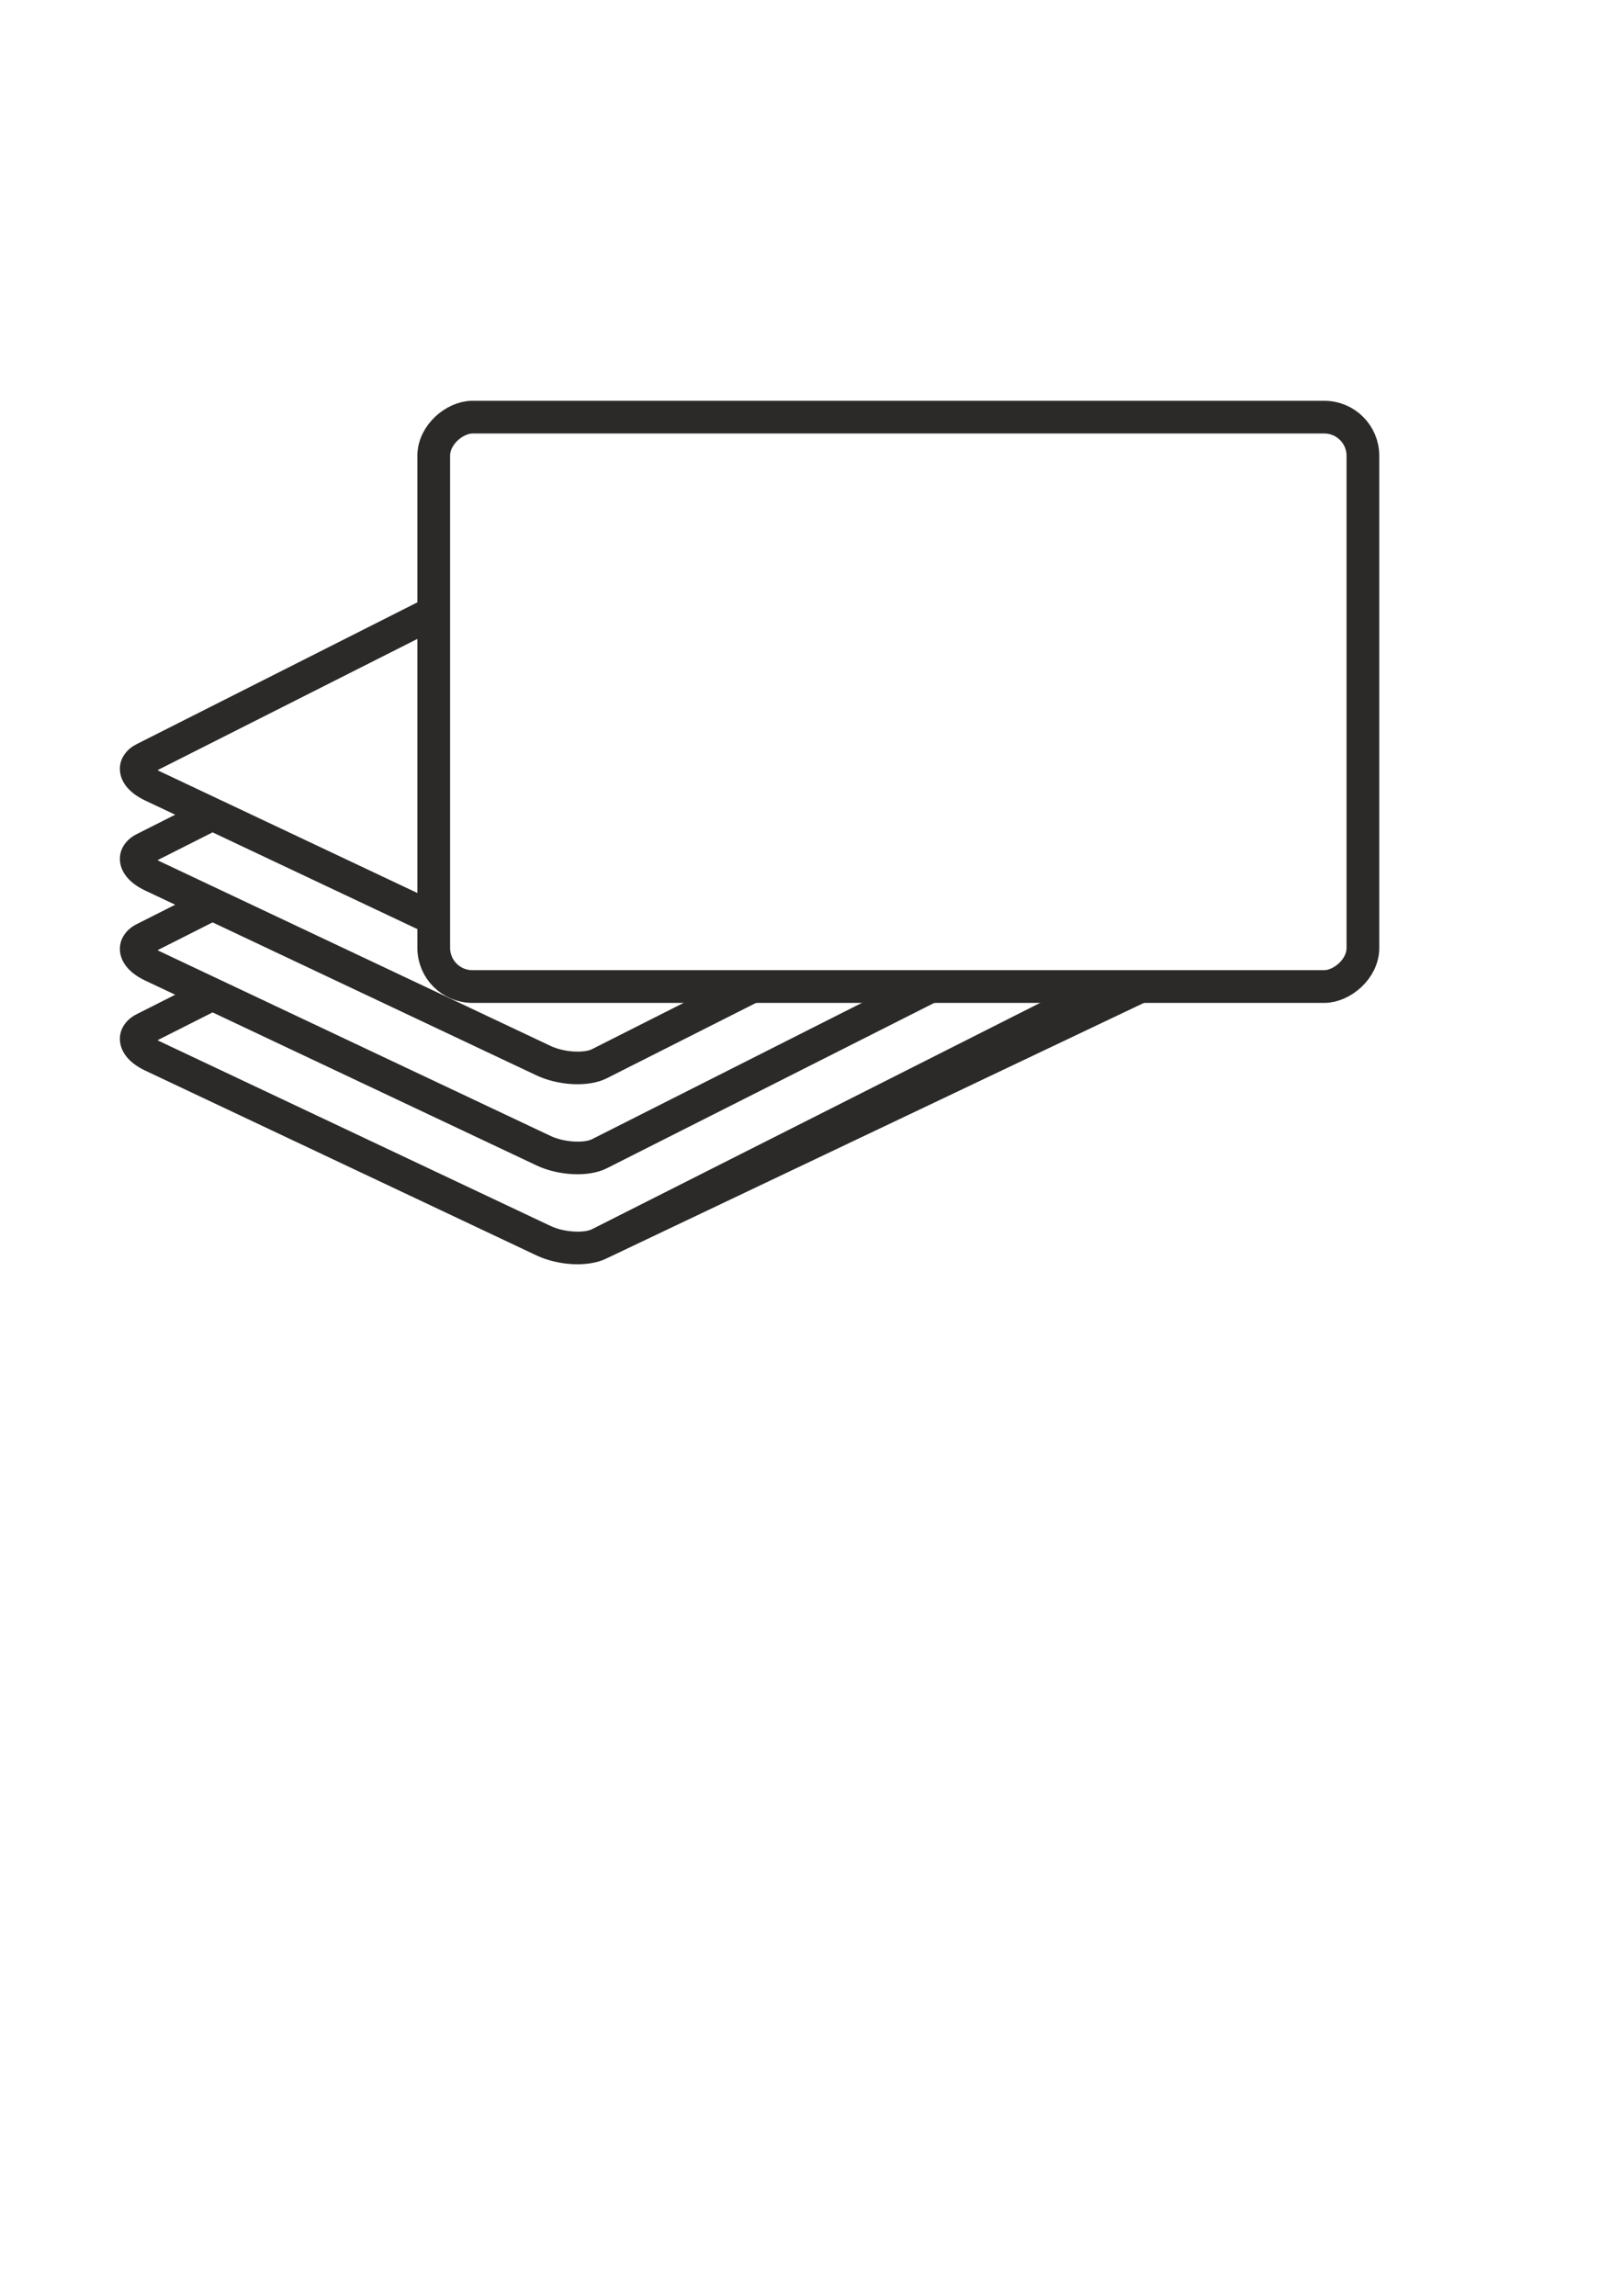 <?xml version="1.0" encoding="UTF-8"?>
<!DOCTYPE svg PUBLIC "-//W3C//DTD SVG 1.1//EN" "http://www.w3.org/Graphics/SVG/1.1/DTD/svg11.dtd">
<!-- Creator: CorelDRAW 2020 (64-Bit) -->
<svg xmlns="http://www.w3.org/2000/svg" xml:space="preserve" width="210mm" height="297mm" version="1.1" style="shape-rendering:geometricPrecision; text-rendering:geometricPrecision; image-rendering:optimizeQuality; fill-rule:evenodd; clip-rule:evenodd"
viewBox="0 0 21000 29700"
 xmlns:xlink="http://www.w3.org/1999/xlink"
 xmlns:xodm="http://www.corel.com/coreldraw/odm/2003">
 <defs>
  <style type="text/css">
   <![CDATA[
    .str0 {stroke:#2B2A29;stroke-width:423.33;stroke-miterlimit:22.926}
    .fil1 {fill:none}
    .fil0 {fill:#2B2A29;fill-rule:nonzero}
   ]]>
  </style>
 </defs>
 <g id="Warstwa_x0020_1">
  <path class="fil0" d="M10201.36 12762.45l-2351.11 1187.18c-118.3,59.74 -279.93,84 -445.03,74.98 -156.85,-8.57 -323.43,-46.58 -461.84,-111.95l-4192.62 -1980.12 -713.09 360.06c6.84,3.61 14.1,7.24 21.77,10.86l5064.18 2391.75c88.88,41.97 198.36,66.53 303.1,72.25 96.49,5.27 182.07,-4.41 233.37,-30.32l3910.68 -1974.69 936.82 0 -4657.34 2351.71c-118.3,59.74 -279.93,84 -445.03,74.98 -156.85,-8.57 -323.43,-46.58 -461.84,-111.95l-4192.62 -1980.12 -713.09 360.06c6.84,3.61 14.1,7.24 21.77,10.86l5064.18 2391.75c88.88,41.97 198.36,66.53 303.1,72.25 96.49,5.27 182.07,-4.41 233.37,-30.32l6216.92 -3139.22 1369.42 0 -7396.18 3516.24c-118.3,59.74 -279.93,84 -445.03,74.98 -156.85,-8.57 -323.43,-46.58 -461.84,-111.95l-5064.18 -2391.75c-98.08,-46.32 -174.65,-102.47 -227.44,-162.51 -56.4,-64.14 -89.6,-135.36 -98.33,-209.27 -10.31,-87.02 12.8,-169.83 70.82,-243.22 35.97,-45.5 84.33,-84.71 145.13,-115.41l497.31 -251.11 -387.49 -183.01c-98.08,-46.32 -174.65,-102.47 -227.44,-162.51 -56.4,-64.14 -89.6,-135.36 -98.33,-209.27 -10.31,-87.02 12.8,-169.83 70.82,-243.22 35.97,-45.5 84.33,-84.71 145.13,-115.41l497.31 -251.11 -387.49 -183.01c-98.08,-46.32 -174.65,-102.47 -227.44,-162.51 -56.4,-64.14 -89.6,-135.36 -98.33,-209.27 -10.31,-87.02 12.8,-169.83 70.82,-243.22 35.97,-45.5 84.33,-84.71 145.13,-115.41l497.31 -251.11 -387.49 -183.01c-98.08,-46.32 -174.65,-102.45 -227.44,-162.51 -56.41,-64.15 -89.6,-135.34 -98.33,-209.27 -10.31,-87.01 12.79,-169.84 70.82,-243.21 35.96,-45.49 84.32,-84.71 145.13,-115.42l3842.73 -1940.37 0 473.04 -3574.44 1804.9c6.84,3.61 14.1,7.24 21.77,10.86l3552.67 1677.89 0 467.1 -2861.35 -1351.38 -713.09 360.06c6.84,3.61 14.1,7.24 21.77,10.86l5064.18 2391.75c88.88,41.97 198.36,66.53 303.1,72.25 96.49,5.27 182.07,-4.41 233.37,-30.32l1604.45 -810.16 936.82 0z"/>
  <rect class="fil1 str0" transform="matrix(2.64845E-14 1 -1 2.64845E-14 17634.8 5396.45)" width="7366" height="12022.67" rx="500" ry="500"/>
 </g>
</svg>

